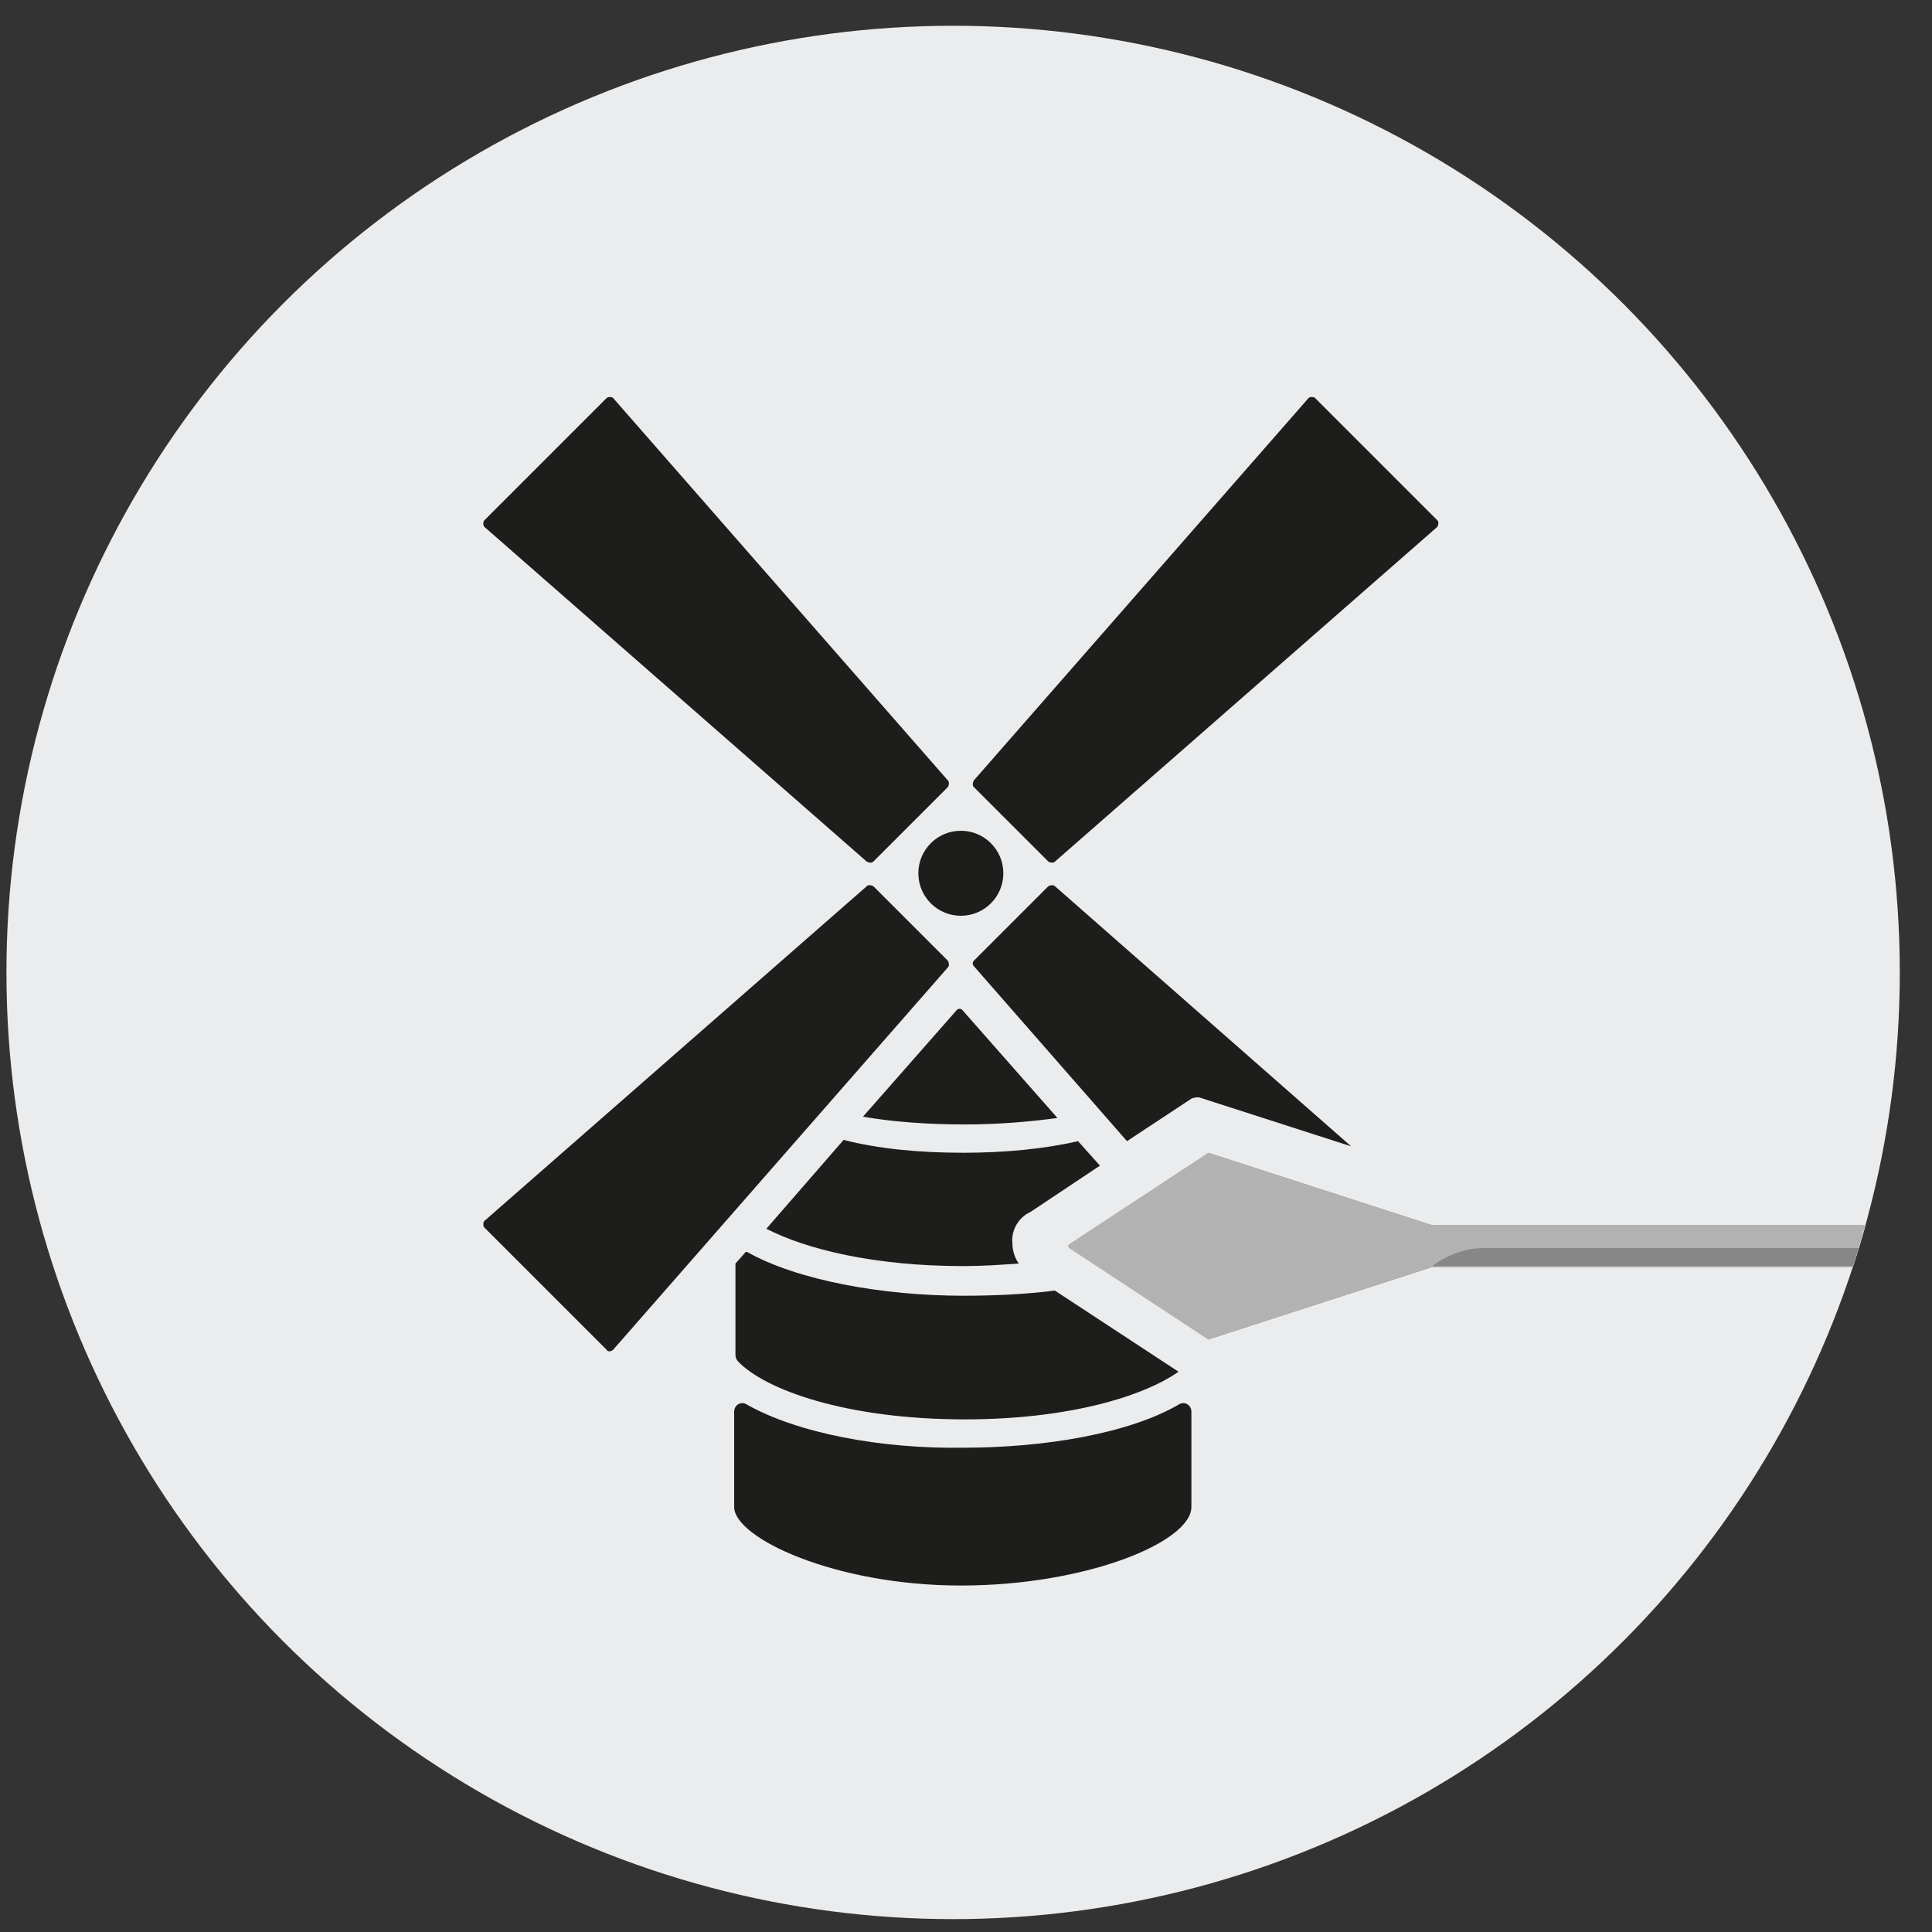 <svg xmlns="http://www.w3.org/2000/svg" xmlns:xlink="http://www.w3.org/1999/xlink" id="Livello_1" x="0" y="0" version="1.1" viewBox="0 0 150 150" xml:space="preserve" style="enable-background:new 0 0 150 150"><rect x="0" y="0" width="150" height="150" fill="#333333" stroke="none"/><style type="text/css">.st0{fill:#fff}.st2{fill:#b2b2b2}.st4{fill:#878787}.st5{fill:#1d1d1b}.st8{fill:#3b444d}.st9{fill:#f49d00}.st10{fill:#ef800a}.st11{fill:#ebeced}.st12{clip-path:url(#SVGID_2_)}.st13{clip-path:url(#SVGID_4_)}</style><switch><g><circle cx="74" cy="75.5" r="73.5" class="st11"/><g><defs><circle id="SVGID_1_" cx="74" cy="75.5" r="73.5"/></defs><clipPath id="SVGID_2_"><use xlink:href="#SVGID_1_" style="overflow:visible"/></clipPath><g class="st12"><g><path d="M211.3,100.8c0,0-12.5-0.6-18-0.9c-0.4,0-0.7,0-1,0c-2.6-0.1-6.5-0.3-10.9-0.4c-1.1-0.1-2.2-0.1-3.3-0.1 c-1.1,0-2.3-0.1-3.5-0.1c-11.6-0.5-23.8-0.9-23.8-0.9h-39.5l-17.3,5.6c0,0-0.1,0-0.1,0l-10.8-7.1c-0.1-0.1-0.1-0.2,0-0.3 l10.8-7.1c0,0,0.1,0,0.1,0l17.3,5.6H151c0,0,31.4-1,44.8-2c1.6-0.1,16.9-1.2,16.9-1.2l-0.9,5.2L211.3,100.8z" class="st0"/><path d="M212.8,91.7l-0.9,5.2l-0.7,3.9c0,0-12.5-0.6-18-0.9c-0.4,0-0.7,0-1,0c-2.6-0.1-6.5-0.3-10.9-0.4 c-1.1-0.1-2.2-0.1-3.3-0.1c-1.1,0-2.3-0.1-3.5-0.1c-11.6-0.5-23.8-0.9-23.8-0.9h-39.5l-17.3,5.6c0,0-0.1,0-0.1,0l-10.8-7.1 c-0.1-0.1-0.1-0.2,0-0.3l10.8-7.1c0,0,0.1,0,0.1,0l17.3,5.6H151c0,0,31.4-1,44.8-2C197.4,92.8,212.8,91.7,212.8,91.7z" class="st0"/><path d="M212.8,91.7l-0.9,5.2l-0.7,3.9c0,0-12.5-0.6-18-0.9c-0.4,0-0.7,0-1,0c-2.6-0.1-6.5-0.3-10.9-0.4 c-1.1-0.1-2.2-0.1-3.3-0.1c-1.1,0-2.3-0.1-3.5-0.1c-11.6-0.5-23.8-0.9-23.8-0.9h-39.5l-17.3,5.6c0,0-0.1,0-0.1,0l-10.8-7.1 c-0.1-0.1-0.1-0.2,0-0.3l10.8-7.1c0,0,0.1,0,0.1,0l17.3,5.6H151c0,0,31.4-1,44.8-2C197.4,92.8,212.8,91.7,212.8,91.7z" class="st2"/><path d="M211.9,96.9l-0.7,3.9c0,0-12.5-0.6-18-0.9c-0.4,0-0.7,0-1-0.1c-2.6-0.1-6.5-0.3-10.9-0.4 c-1.1-0.1-2.2-0.1-3.3-0.1c-1.1,0-2.3-0.1-3.5-0.1c-11.6-0.5-23.8-0.9-23.8-0.9h-39.5c1.2-0.9,2.6-1.4,4-1.4H211.9z" class="st4"/></g><path d="M57.9,109c-0.4-0.2-0.9,0.1-0.9,0.6l0,7.4c0,2.4,7.8,6.1,17.6,6.1s17.9-3.4,17.9-6.1l0-7.4 c0-0.5-0.5-0.8-0.9-0.6c-3.9,2.3-10.5,3.4-16.8,3.4C68.5,112.5,61.9,111.3,57.9,109z" class="st5"/><path d="M82.1,86.8c-2.2,0.3-4.6,0.5-7.2,0.5c-2.9,0-5.6-0.2-7.9-0.6l7.3-8.3c0.1-0.1,0.3-0.1,0.4,0L82.1,86.8z" class="st5"/><path d="M111.6,40.9l-29.7,26c-0.1,0.1-0.3,0.1-0.5,0l-5.8-5.8c-0.1-0.1-0.1-0.3,0-0.5l26-29.7 c0.1-0.1,0.4-0.1,0.5,0l9.5,9.5C111.7,40.5,111.7,40.7,111.6,40.9z" class="st5"/><line x1="57.9" x2="57.1" y1="97.1" y2="98.1" class="st8"/><path d="M73.6,75.1l-26,29.7c-0.1,0.1-0.4,0.2-0.5,0l-9.5-9.5c-0.1-0.1-0.1-0.4,0-0.5l29.7-26 c0.1-0.1,0.3-0.1,0.5,0l5.8,5.8C73.7,74.8,73.7,75,73.6,75.1z" class="st5"/><path d="M73.6,61.1l-5.8,5.8c-0.1,0.1-0.3,0.1-0.5,0l-29.7-26c-0.1-0.1-0.1-0.4,0-0.5l9.5-9.5 c0.1-0.1,0.4-0.1,0.5,0l26,29.7C73.7,60.7,73.7,60.9,73.6,61.1z" class="st5"/><path d="M74.8,100.6c-6.3,0-12.9-1.2-16.8-3.4c0,0-0.1,0-0.1,0l-0.8,0.9v7.1c0,0.2,0.1,0.4,0.2,0.5 c2.1,2.2,8.4,4.5,17.6,4.5c8.1,0,13.9-1.8,16.6-3.7l-9.6-6.3C79.5,100.5,77.1,100.6,74.8,100.6z" class="st5"/><path d="M80,94.1l5.4-3.6l-1.7-1.9c-2.6,0.6-5.7,0.9-8.9,0.9c-3.4,0-6.6-0.3-9.3-1l-6,6.9c3.1,1.6,8.4,2.9,15.3,2.9 c1.5,0,2.9-0.1,4.3-0.2c-0.3-0.4-0.5-1-0.5-1.6C78.5,95.5,79.1,94.5,80,94.1z" class="st5"/><path d="M104.9,89l-23-20.2c-0.1-0.1-0.3-0.1-0.5,0l-5.8,5.8c-0.1,0.1-0.1,0.3,0,0.4l11.9,13.6l5-3.3 c0.2-0.1,0.4-0.1,0.6-0.1L104.9,89z" class="st5"/><circle cx="74.6" cy="67.8" r="3.3" class="st5"/></g></g><g><defs><circle id="SVGID_5_" cx="-112.5" cy="75.5" r="73.5"/></defs><clipPath id="SVGID_4_"><use xlink:href="#SVGID_5_" style="overflow:visible"/></clipPath><g class="st13"><g><path d="M24.7,100.8c0,0-12.5-0.6-18-0.9c-0.4,0-0.7,0-1,0c-2.6-0.1-6.5-0.3-10.9-0.4c-1.1-0.1-2.2-0.1-3.3-0.1 c-1.1,0-2.3-0.1-3.5-0.1c-11.6-0.5-23.8-0.9-23.8-0.9h-39.5l-17.3,5.6c0,0-0.1,0-0.1,0l-10.8-7.1c-0.1-0.1-0.1-0.2,0-0.3 l10.8-7.1c0,0,0.1,0,0.1,0l17.3,5.6h39.6c0,0,31.4-1,44.8-2c1.6-0.1,16.9-1.2,16.9-1.2l-0.9,5.2L24.7,100.8z" class="st0"/><path d="M26.3,91.7l-0.9,5.2l-0.7,3.9c0,0-12.5-0.6-18-0.9c-0.4,0-0.7,0-1,0c-2.6-0.1-6.5-0.3-10.9-0.4 c-1.1-0.1-2.2-0.1-3.3-0.1c-1.1,0-2.3-0.1-3.5-0.1c-11.6-0.5-23.8-0.9-23.8-0.9h-39.5l-17.3,5.6c0,0-0.1,0-0.1,0l-10.8-7.1 c-0.1-0.1-0.1-0.2,0-0.3l10.8-7.1c0,0,0.1,0,0.1,0l17.3,5.6h39.6c0,0,31.4-1,44.8-2C10.9,92.8,26.3,91.7,26.3,91.7z" class="st0"/><path d="M26.3,91.7l-0.9,5.2l-0.7,3.9c0,0-12.5-0.6-18-0.9c-0.4,0-0.7,0-1,0c-2.6-0.1-6.5-0.3-10.9-0.4 c-1.1-0.1-2.2-0.1-3.3-0.1c-1.1,0-2.3-0.1-3.5-0.1c-11.6-0.5-23.8-0.9-23.8-0.9h-39.5l-17.3,5.6c0,0-0.1,0-0.1,0l-10.8-7.1 c-0.1-0.1-0.1-0.2,0-0.3l10.8-7.1c0,0,0.1,0,0.1,0l17.3,5.6h39.6c0,0,31.4-1,44.8-2C10.9,92.8,26.3,91.7,26.3,91.7z" class="st9"/><path d="M25.4,96.9l-0.7,3.9c0,0-12.5-0.6-18-0.9c-0.4,0-0.7,0-1-0.1c-2.6-0.1-6.5-0.3-10.9-0.4 c-1.1-0.1-2.2-0.1-3.3-0.1c-1.1,0-2.3-0.1-3.5-0.1c-11.6-0.5-23.8-0.9-23.8-0.9h-39.5c1.2-0.9,2.6-1.4,4-1.4H25.4z" class="st10"/></g></g></g></g></switch></svg>